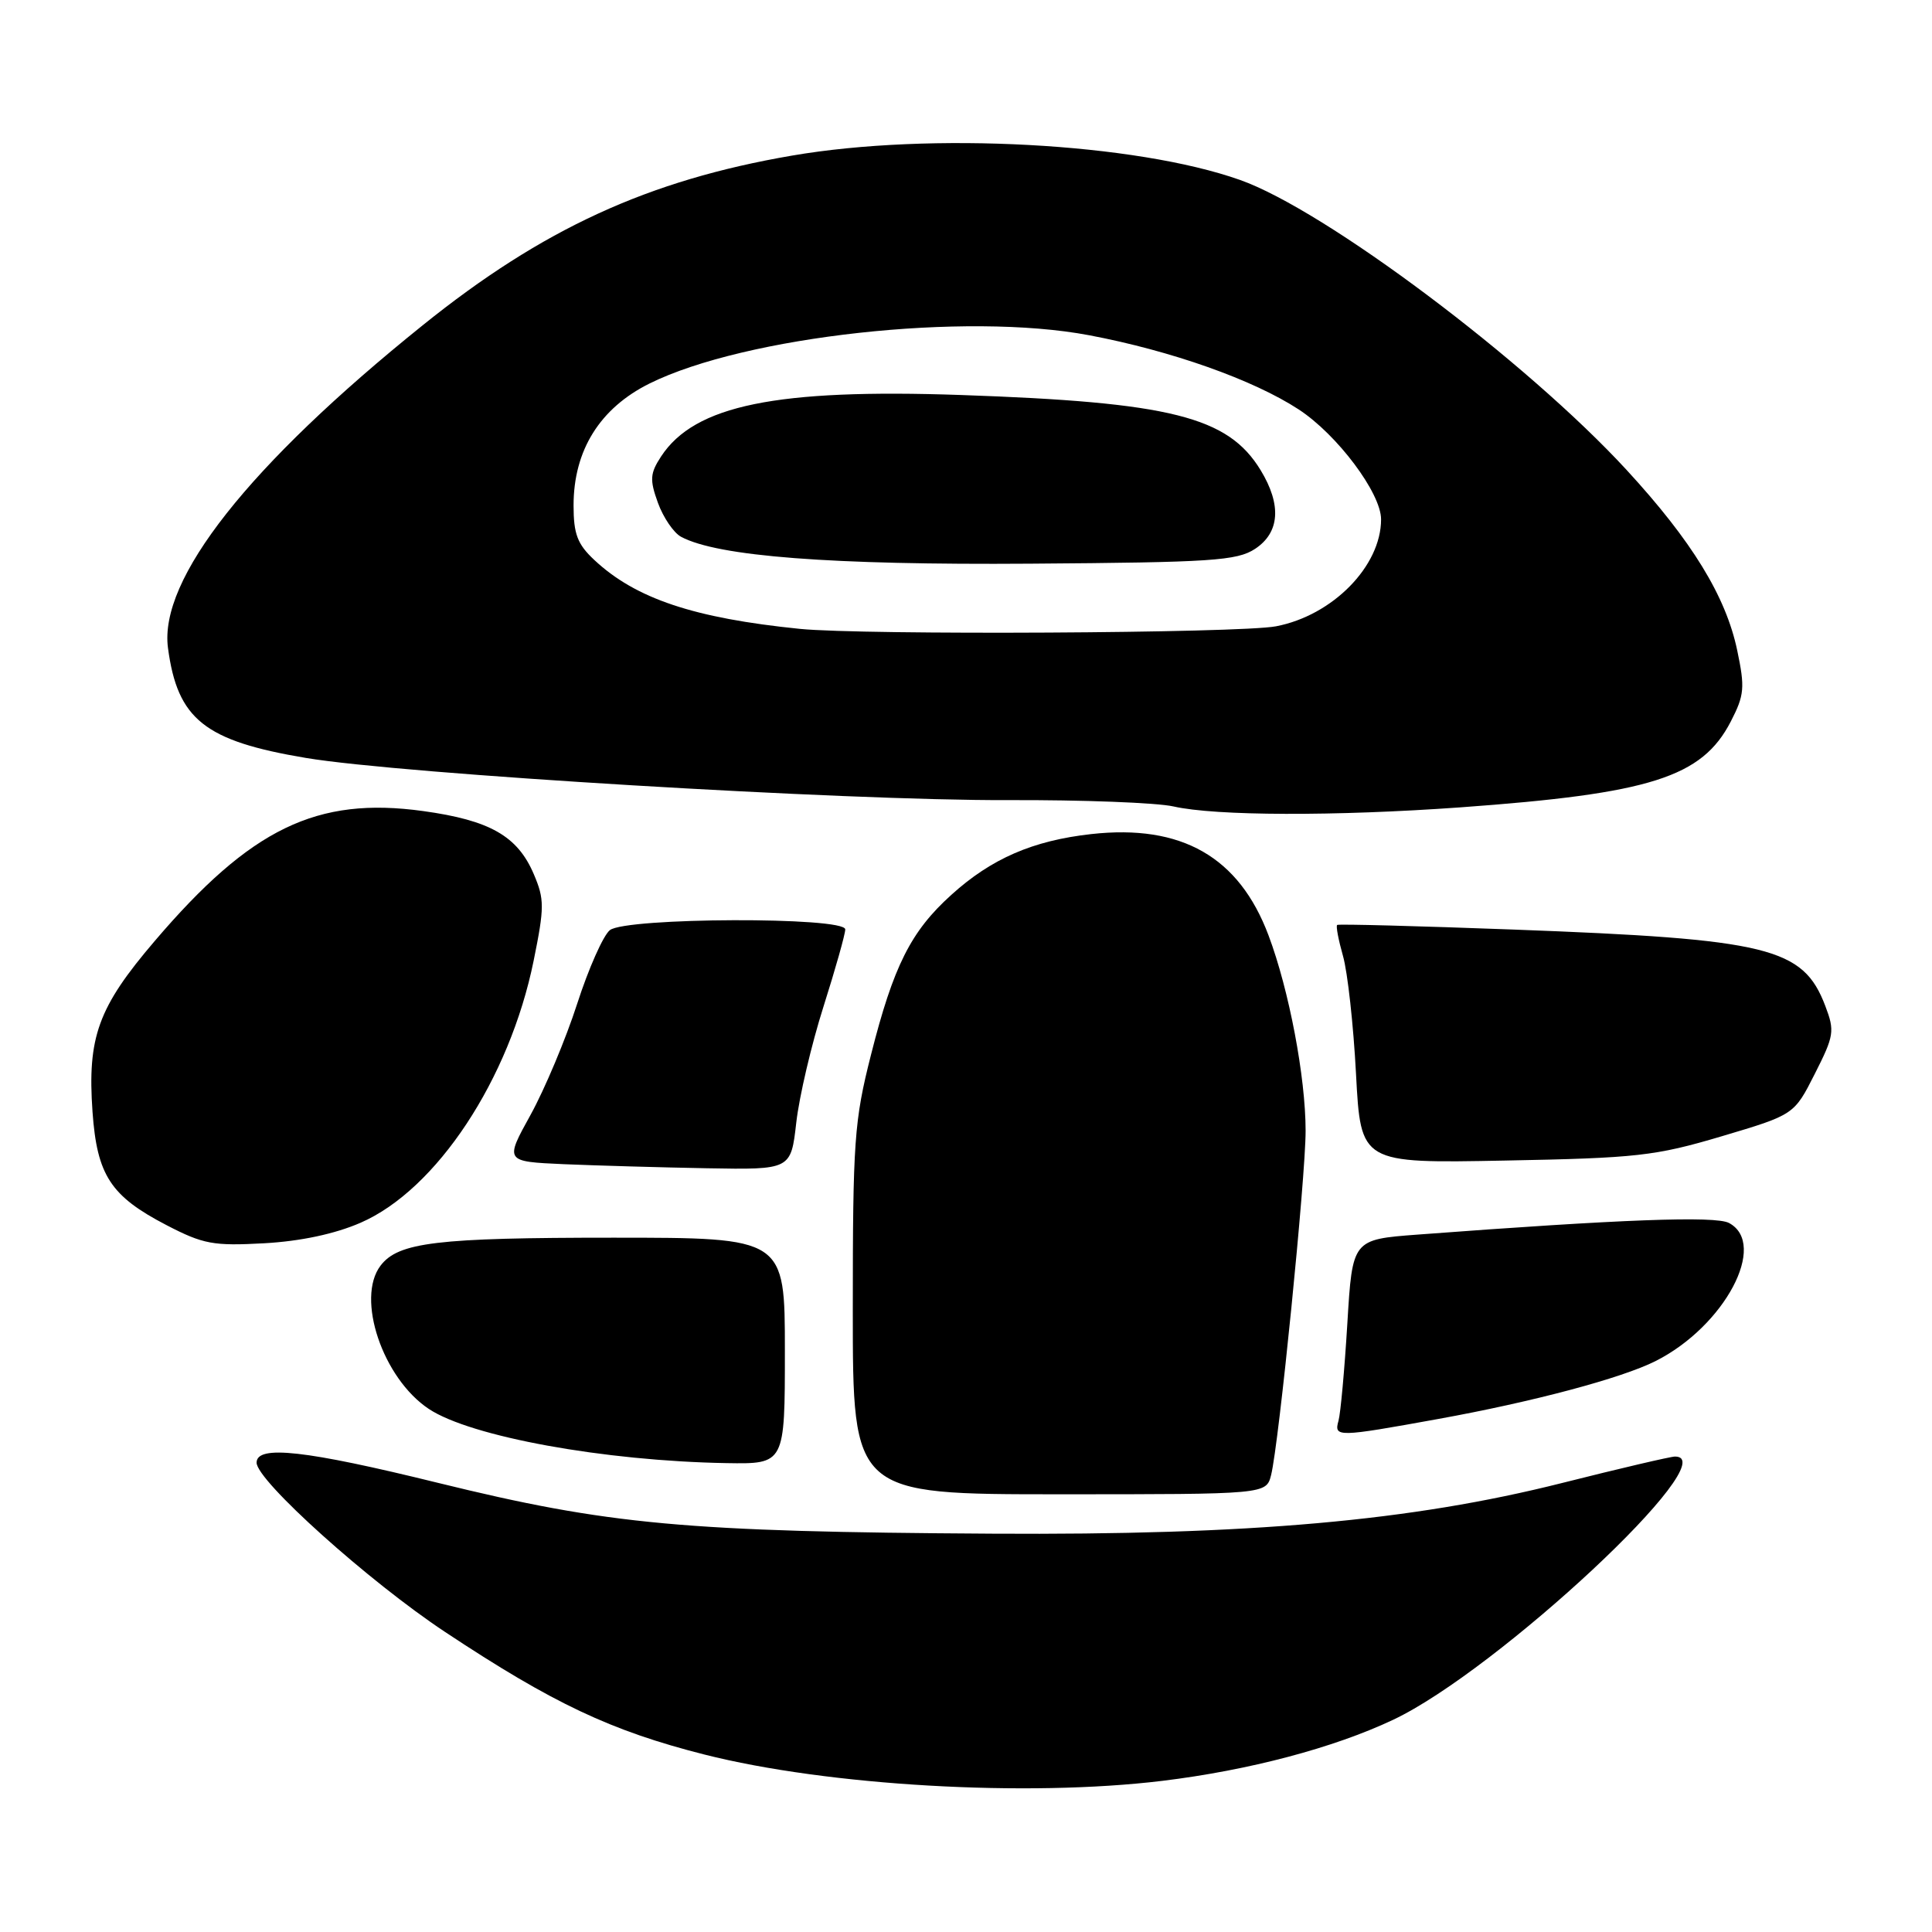 <?xml version="1.0" encoding="UTF-8" standalone="no"?>
<!DOCTYPE svg PUBLIC "-//W3C//DTD SVG 1.1//EN" "http://www.w3.org/Graphics/SVG/1.1/DTD/svg11.dtd" >
<svg xmlns="http://www.w3.org/2000/svg" xmlns:xlink="http://www.w3.org/1999/xlink" version="1.1" viewBox="0 0 256 256">
 <g >
 <path fill="currentColor"
d=" M 154.03 235.97 C 165.50 234.57 176.71 231.61 184.60 227.88 C 198.44 221.34 228.79 193.00 221.95 193.00 C 221.37 193.00 214.61 194.58 206.92 196.52 C 187.01 201.53 165.69 203.43 131.50 203.22 C 90.81 202.98 80.67 202.05 58.05 196.49 C 40.47 192.16 34.00 191.44 34.00 193.81 C 34.00 196.19 48.89 209.57 59.00 216.26 C 73.26 225.71 80.95 229.34 93.32 232.48 C 109.70 236.63 136.09 238.15 154.03 235.97 Z  M 168.43 195.44 C 169.46 191.32 173.00 156.04 173.00 149.84 C 173.00 142.73 170.81 131.19 168.09 123.95 C 164.18 113.54 156.57 109.19 144.60 110.52 C 136.87 111.38 131.37 113.76 126.06 118.57 C 120.69 123.41 118.39 127.99 115.41 139.77 C 113.19 148.51 113.00 151.18 113.00 173.63 C 113.00 198.00 113.00 198.00 140.39 198.00 C 167.78 198.00 167.78 198.00 168.43 195.44 Z  M 104.00 179.00 C 104.00 164.00 104.00 164.00 81.24 164.00 C 57.87 164.00 52.77 164.61 50.42 167.71 C 47.14 172.04 50.71 182.63 56.82 186.69 C 62.37 190.37 80.05 193.59 96.25 193.87 C 104.00 194.00 104.00 194.00 104.00 179.00 Z  M 190.58 188.02 C 203.17 185.74 214.86 182.62 219.37 180.35 C 228.52 175.74 234.31 164.84 229.10 162.05 C 227.30 161.09 214.82 161.56 187.85 163.59 C 179.20 164.24 179.20 164.24 178.53 175.37 C 178.16 181.49 177.63 187.29 177.36 188.25 C 176.74 190.46 177.17 190.45 190.58 188.02 Z  M 47.78 162.02 C 57.85 157.64 67.52 143.00 70.71 127.30 C 72.15 120.21 72.15 119.16 70.73 115.83 C 68.58 110.78 64.91 108.69 56.07 107.47 C 41.98 105.52 33.24 109.75 20.50 124.69 C 12.99 133.48 11.56 137.43 12.26 147.34 C 12.86 155.73 14.66 158.49 22.05 162.33 C 26.94 164.87 28.27 165.11 35.00 164.74 C 39.84 164.47 44.38 163.50 47.78 162.02 Z  M 105.51 148.75 C 105.90 145.31 107.52 138.40 109.11 133.40 C 110.70 128.39 112.00 123.78 112.00 123.15 C 112.00 121.46 82.94 121.56 80.81 123.25 C 79.94 123.94 77.99 128.32 76.48 133.00 C 74.97 137.68 72.19 144.29 70.31 147.71 C 66.88 153.91 66.88 153.91 74.69 154.26 C 78.98 154.44 87.52 154.69 93.65 154.80 C 104.80 155.00 104.80 155.00 105.51 148.75 Z  M 228.11 150.57 C 237.73 147.71 237.73 147.71 240.47 142.29 C 243.03 137.24 243.13 136.62 241.86 133.29 C 238.91 125.54 234.43 124.44 200.50 123.17 C 187.85 122.70 177.35 122.42 177.18 122.56 C 177.00 122.70 177.35 124.54 177.95 126.66 C 178.56 128.77 179.34 135.82 179.68 142.32 C 180.31 154.15 180.31 154.15 199.41 153.78 C 216.88 153.45 219.31 153.18 228.11 150.57 Z  M 193.50 106.98 C 218.69 105.16 225.52 103.00 229.34 95.60 C 231.14 92.11 231.23 91.12 230.19 86.18 C 228.69 79.02 224.19 71.68 215.55 62.29 C 202.22 47.81 175.57 27.82 164.30 23.84 C 150.45 18.94 123.27 17.47 104.93 20.62 C 85.88 23.89 71.88 30.32 56.01 43.10 C 32.94 61.66 21.03 76.76 22.26 85.87 C 23.52 95.32 27.11 98.18 40.53 100.43 C 53.21 102.56 112.07 106.10 133.50 106.02 C 143.40 105.98 153.30 106.36 155.50 106.86 C 161.05 108.12 176.89 108.17 193.50 106.98 Z  M 106.00 83.33 C 91.95 81.91 84.22 79.32 78.75 74.20 C 76.51 72.11 76.00 70.76 76.00 66.97 C 76.00 59.67 79.49 54.08 86.08 50.81 C 98.75 44.54 127.96 41.33 144.31 44.42 C 155.22 46.48 166.06 50.32 172.08 54.25 C 177.19 57.59 183.00 65.34 183.00 68.82 C 183.00 75.02 176.57 81.56 169.07 82.99 C 164.23 83.91 114.42 84.17 106.00 83.33 Z  M 166.30 72.73 C 169.58 70.57 169.84 66.90 167.04 62.30 C 162.72 55.21 155.12 53.30 127.33 52.34 C 102.85 51.49 92.05 53.70 87.60 60.48 C 86.13 62.73 86.07 63.56 87.18 66.63 C 87.89 68.58 89.27 70.61 90.25 71.13 C 95.10 73.73 110.12 74.88 136.55 74.69 C 160.55 74.52 163.90 74.30 166.30 72.73 Z "/>
</g>
</svg>